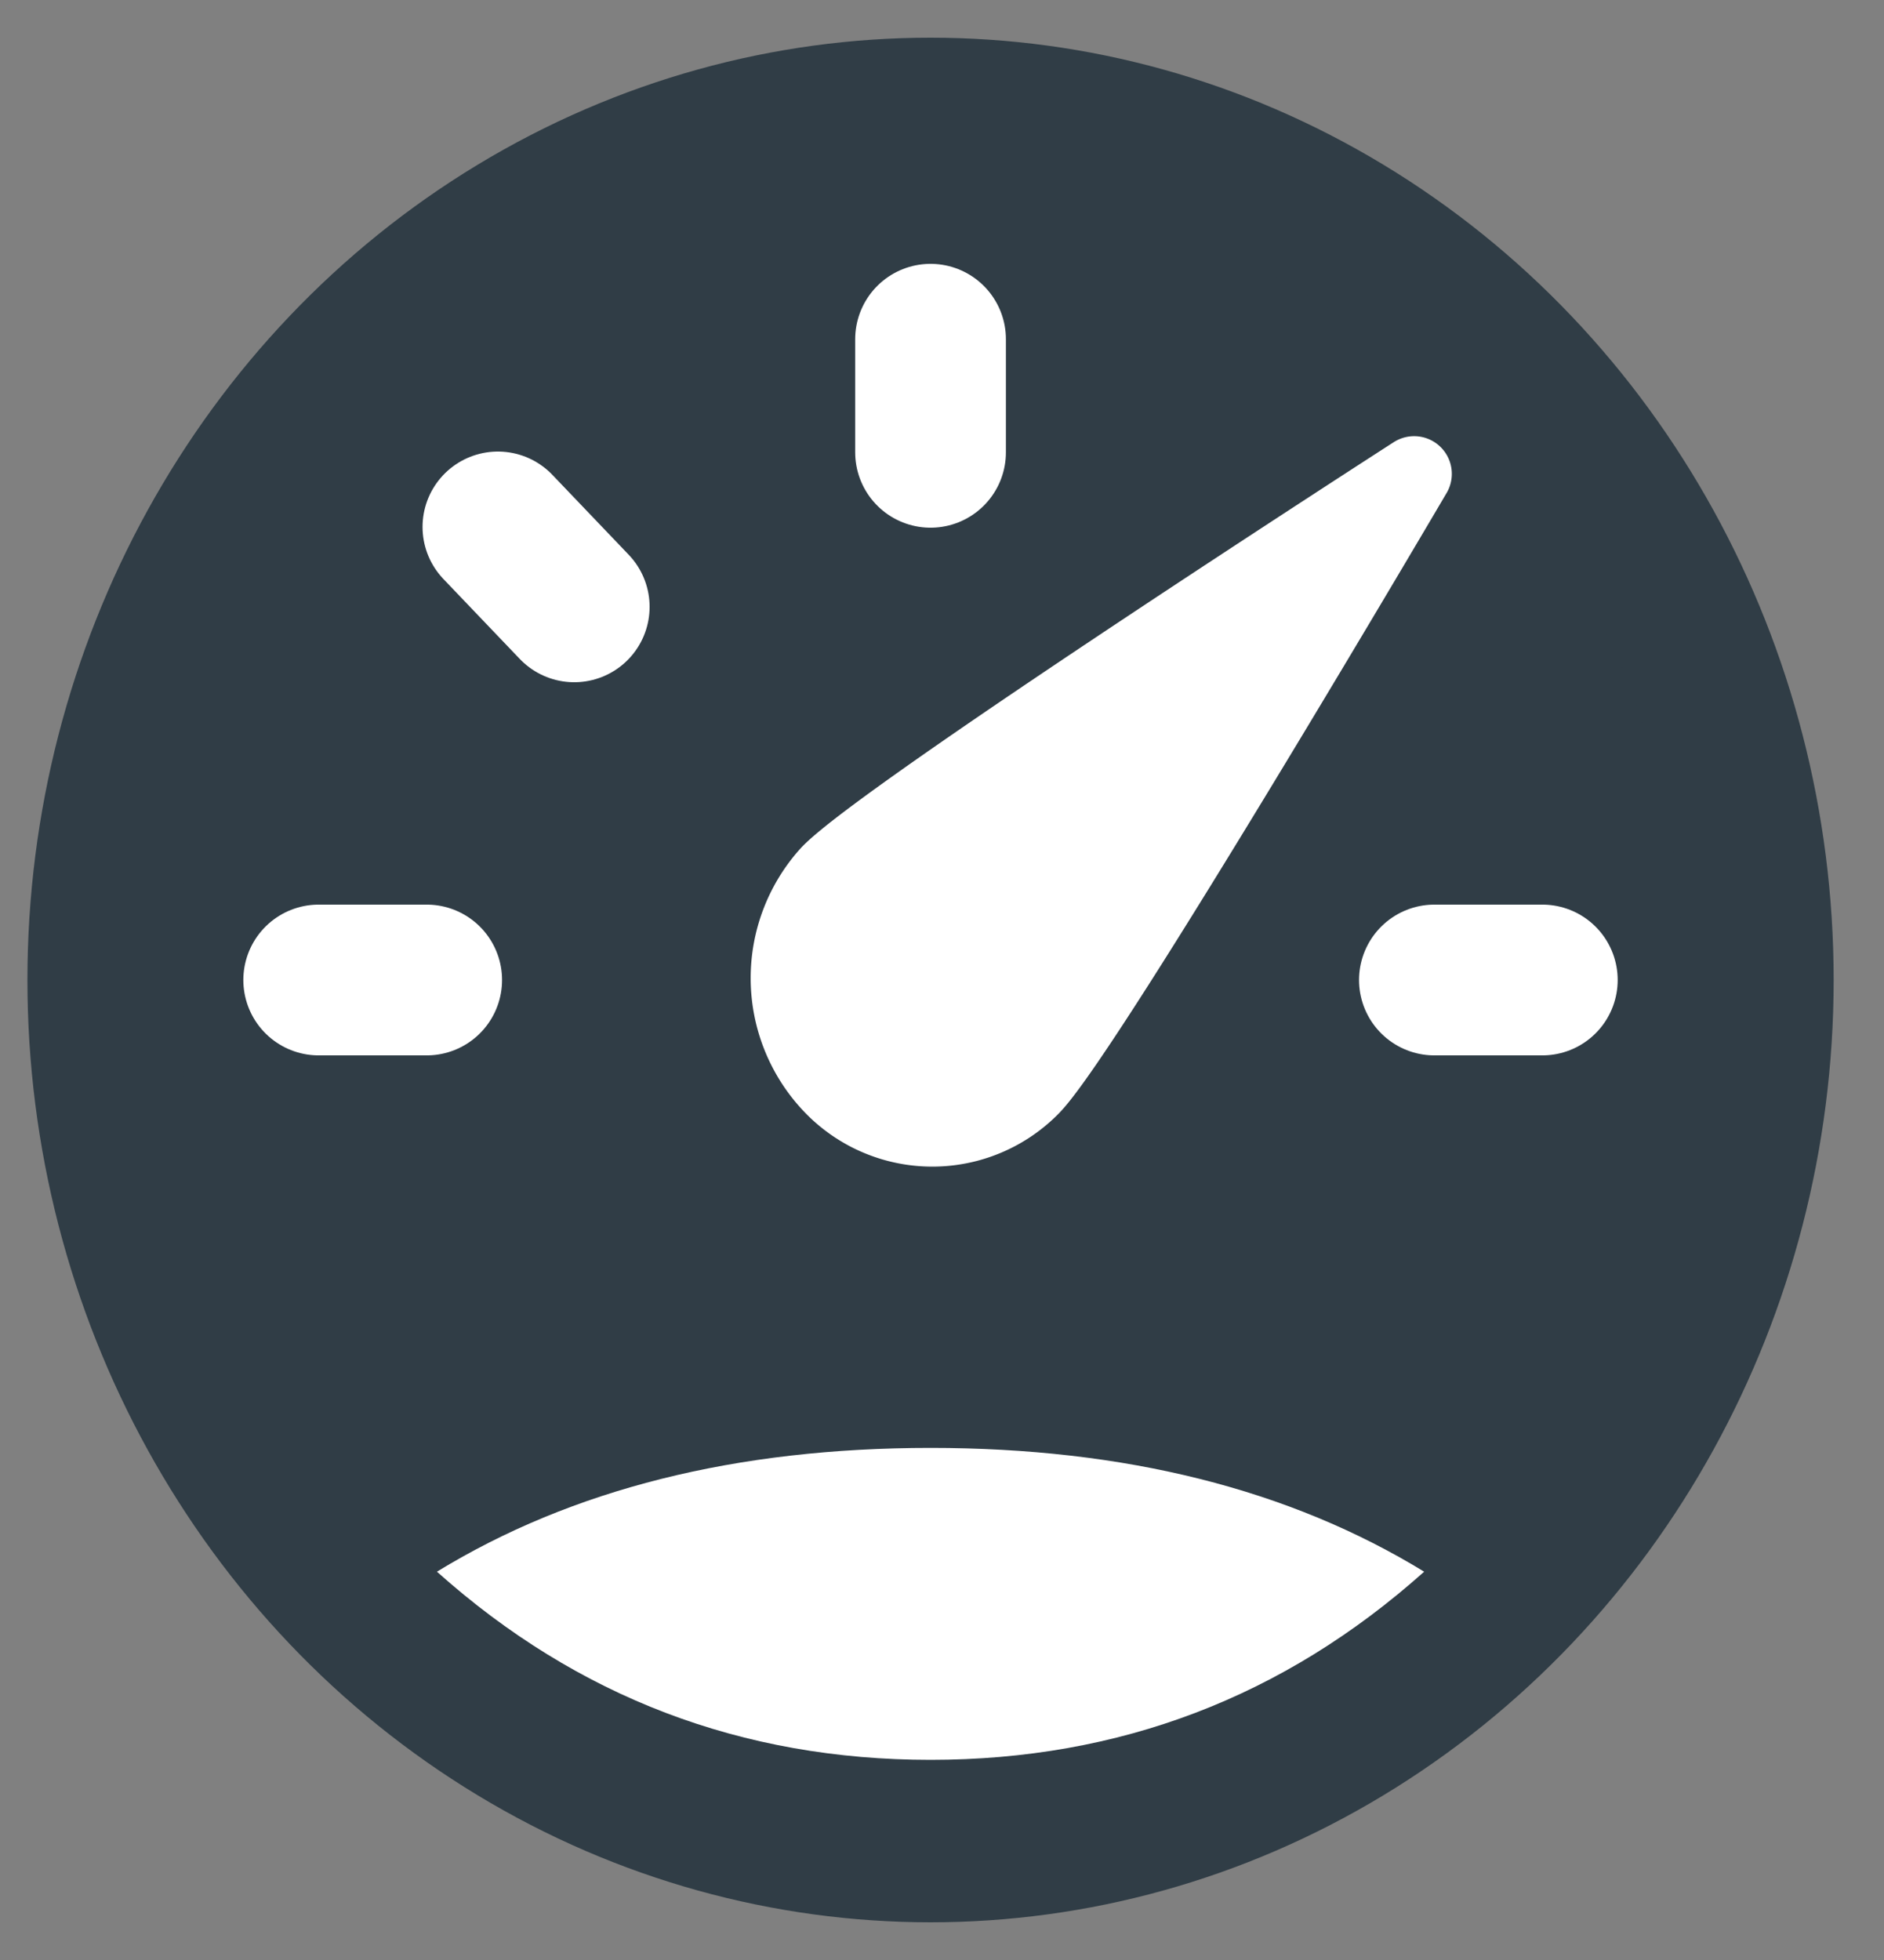 <svg xmlns="http://www.w3.org/2000/svg" width="25" height="26" viewBox="0 0 25 26">
    <rect x="0" y="0" width="25" height="26" fill="#808080" stroke="none"/>
    <g fill="none" fill-rule="evenodd">
        <g stroke-linecap="round" stroke-linejoin="round" transform="translate(.886 1)">
            <ellipse cx="11.462" cy="12" fill="#303D46" stroke="#303D46" stroke-width="2" rx="10.984" ry="11.5"/>
            <path fill="#FFF" stroke="#FFF" d="M12.813 13.414a1.85 1.85 0 0 1-2.678-.024 2.068 2.068 0 0 1-.024-2.804c.746-.781 7.768-5.3 7.768-5.3s-4.316 7.347-5.066 8.128z"/>
            <path fill="#FFF" stroke="#FFF" stroke-width="2" d="M3.343 12h1.433M5.721 5.99l1.013 1.06M11.462 3.5V5M19.58 12h-1.432"/>
        </g>
        <path fill="#FFF" d="M12.348 19.207c-2.578 0-4.76.547-6.55 1.642 1.863 1.664 4.046 2.496 6.55 2.496 2.504 0 4.687-.832 6.55-2.496-1.79-1.095-3.973-1.642-6.55-1.642z"/>
    </g>
</svg>
